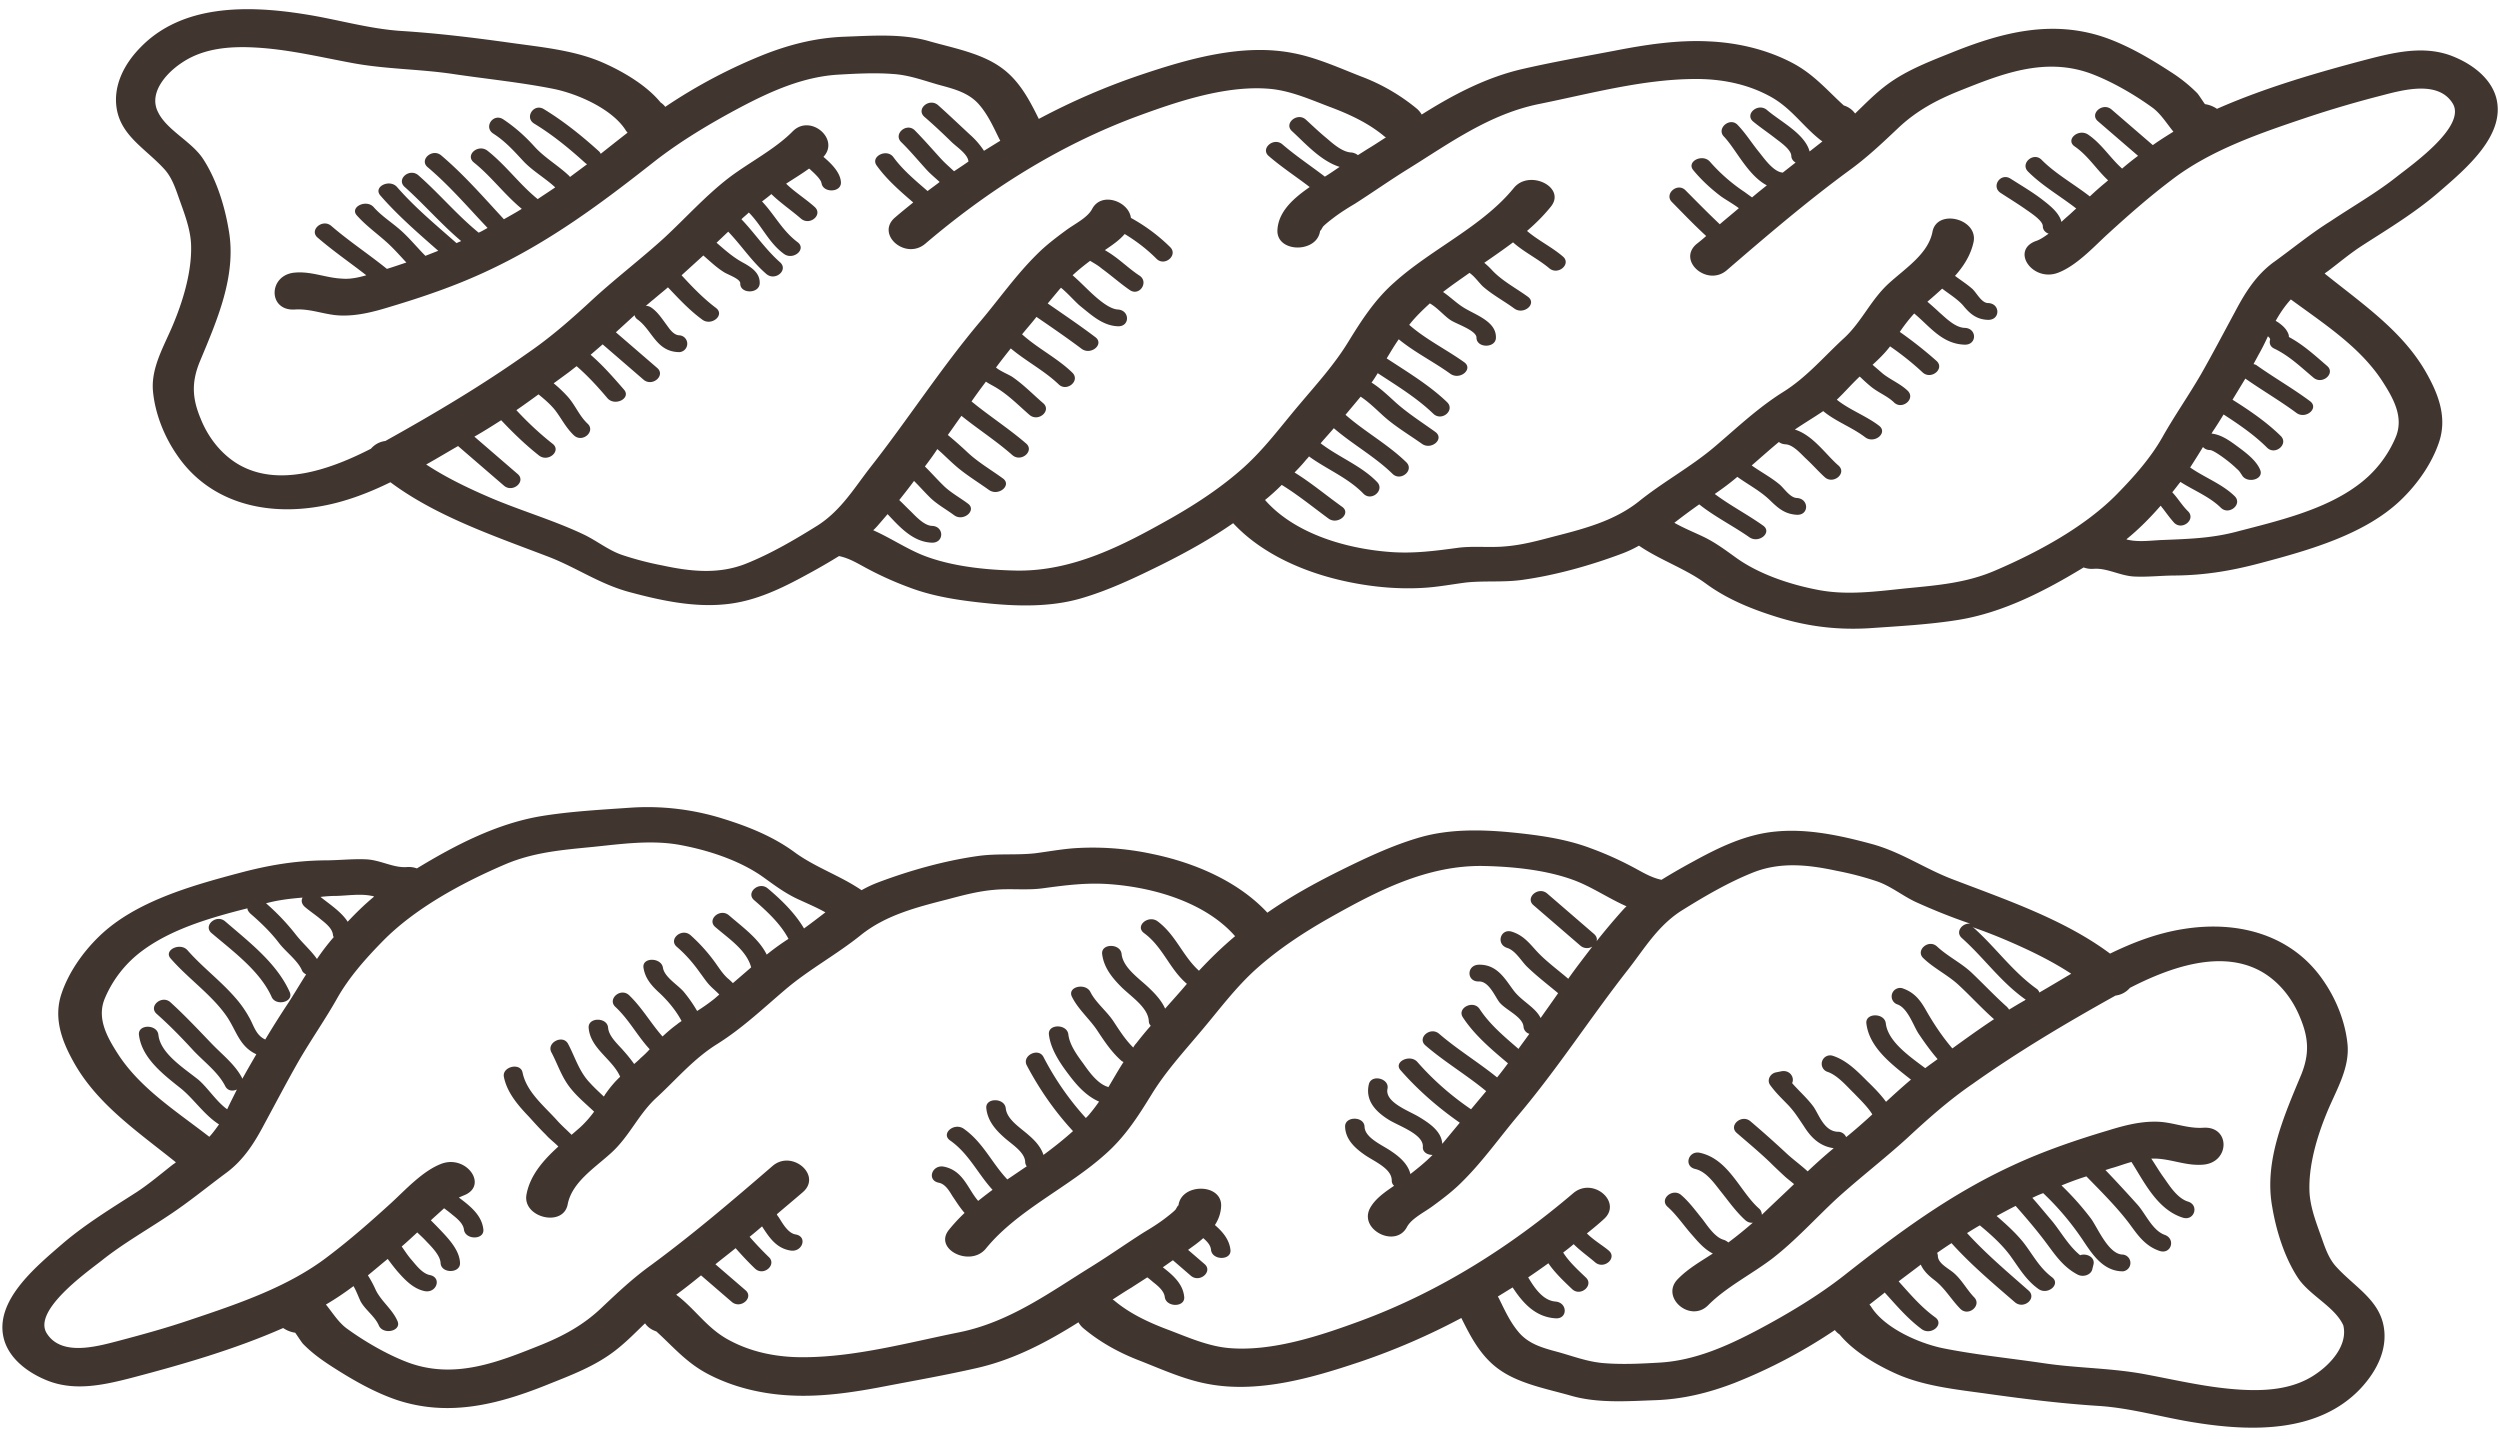 <svg xmlns="http://www.w3.org/2000/svg" width="99" height="57" fill="none" viewBox="0 0 99 57">
  <path fill="#40352F" d="M94.396 52.537c-.185-1.063-1.14-1.568-1.862-2.352-.34-.358-.478-.837-.632-1.262-.2-.558-.415-1.129-.446-1.714-.046-1.01.277-2.139.662-3.082.354-.89.923-1.767.847-2.737-.078-.877-.431-1.793-.955-2.55-1.2-1.768-3.294-2.419-5.572-2.047-1 .16-1.955.519-2.879.97-1.8-1.341-4.063-2.112-6.218-2.936-1.155-.438-2.063-1.102-3.279-1.421-1.185-.32-2.478-.598-3.725-.479-1.216.107-2.309.651-3.325 1.21-.415.225-.831.464-1.216.703-.446-.093-.8-.332-1.185-.53a13.135 13.135 0 0 0-1.616-.718c-1.016-.386-2.14-.532-3.233-.638-1.139-.106-2.355-.12-3.463.186-1.14.319-2.248.85-3.294 1.368-.986.492-1.94 1.023-2.817 1.634-1.124-1.209-2.817-1.966-4.557-2.325a11.196 11.196 0 0 0-3.124-.225c-.508.04-1.016.133-1.524.199-.74.08-1.493 0-2.248.106-1.339.186-2.74.585-3.97 1.05a4.594 4.594 0 0 0-.647.305c-.832-.57-1.832-.903-2.648-1.5-.831-.612-1.801-1.01-2.832-1.33a10.001 10.001 0 0 0-3.664-.438c-1.154.08-2.386.146-3.525.332-1.77.292-3.432 1.156-4.94 2.073a.931.931 0 0 0-.401-.053c-.523.04-1.047-.28-1.6-.306-.54-.026-1.094.04-1.648.04-1.2.013-2.263.2-3.402.505-1.955.518-4.11 1.142-5.51 2.484-.678.651-1.247 1.475-1.524 2.325-.293.917 0 1.78.461 2.617.924 1.701 2.54 2.79 4.08 4.026a.673.673 0 0 1-.108.08c-.477.372-.924.757-1.447 1.102-1.016.651-2.063 1.29-2.97 2.073-1.078.93-2.649 2.245-2.294 3.707.184.757.877 1.328 1.677 1.66 1.078.452 2.217.213 3.31-.066 2.032-.531 4.156-1.142 6.08-1.993.139.093.293.16.477.186.123.173.247.372.308.439.308.318.662.584 1.047.837.816.531 1.74 1.076 2.694 1.395 2.031.664 3.956.172 5.833-.572.955-.385 1.91-.73 2.725-1.342.462-.345.846-.744 1.247-1.129.107.16.277.266.446.32.647.584 1.17 1.221 2.017 1.673 1 .532 2.155.81 3.31.864 1.261.066 2.539-.133 3.77-.372 1.186-.226 2.386-.439 3.556-.705 1.493-.332 2.817-1.036 4.064-1.82.046.08.108.16.184.226.647.545 1.401.97 2.233 1.289.846.332 1.754.744 2.662.917 2.002.398 4.157-.226 6.019-.85a26.816 26.816 0 0 0 4.064-1.754c.37.744.77 1.527 1.508 2.046.785.558 1.863.757 2.802 1.023 1.077.319 2.263.225 3.386.186 1.093-.04 2.109-.293 3.11-.678a20.832 20.832 0 0 0 3.986-2.099.7.7 0 0 0 .185.173c.554.677 1.478 1.222 2.293 1.58 1.124.492 2.448.612 3.664.785 1.432.199 2.832.372 4.28.465 1.308.08 2.57.465 3.863.664 2.324.372 4.88.372 6.511-1.329.677-.717 1.093-1.58.939-2.47ZM79.542 37.272c.862.372 1.709.784 2.478 1.288-.43.253-.846.505-1.262.744a.282.282 0 0 0-.123-.159c-.955-.69-1.601-1.62-2.463-2.391-.016-.014-.046-.027-.062-.04.493.172.97.358 1.432.558Zm-66.205-1.794c.447-.013.94-.093 1.386 0 .03 0 .061.014.092.027-.37.305-.723.65-1.047.996-.246-.385-.693-.677-1.077-.983.215-.026.43-.04.646-.04Zm-2.801.292c.492-.132.97-.186 1.447-.225-.062.106-.046.239.077.358.215.186.446.333.662.519.184.146.43.345.461.584 0 .04.016.066.031.106a8.824 8.824 0 0 0-.662.864c-.23-.332-.57-.624-.831-.957a8.952 8.952 0 0 0-1.185-1.248Zm-5.85 5.992c-.446-.69-.862-1.434-.538-2.218a4.53 4.53 0 0 1 1.477-1.887c1.155-.863 2.694-1.315 4.172-1.687 0 .066.046.133.108.2.415.358.815.743 1.139 1.168.261.346.739.691.908 1.076.03.08.092.133.17.173-.247.385-.478.784-.74 1.182-.307.465-.6.93-.877 1.395-.37-.159-.462-.57-.631-.863a4.366 4.366 0 0 0-.585-.824c-.57-.65-1.293-1.195-1.863-1.846-.292-.333-.97 0-.662.332.693.797 1.647 1.448 2.232 2.311.37.558.493 1.17 1.155 1.475-.185.319-.37.638-.554.97 0-.013-.016-.027-.016-.04-.277-.531-.785-.917-1.216-1.368-.523-.545-1.046-1.103-1.616-1.621-.339-.306-.893.16-.539.465.524.465 1 .956 1.463 1.461.43.452.97.85 1.246 1.395.093.186.293.213.462.133-.123.253-.261.518-.385.784-.43-.306-.785-.877-1.154-1.182-.585-.465-1.493-1.037-1.57-1.768-.046-.425-.816-.425-.77 0 .108.904.924 1.542 1.663 2.126.508.412.923 1.05 1.508 1.422-.123.172-.246.345-.385.491-1.323-1.023-2.724-1.913-3.602-3.255Zm86.986 12.675c-.832.558-1.848.651-2.864.598-1.308-.067-2.57-.372-3.848-.611-1.339-.253-2.678-.24-4.017-.439-1.34-.199-2.694-.332-4.018-.598-1-.212-2.324-.823-2.832-1.647-.016-.027-.046-.053-.062-.08l.493-.385c.03-.027.077-.053.108-.093.461.505.892 1.023 1.462 1.448.37.28.924-.186.539-.465-.57-.412-1-.93-1.447-1.422.292-.225.585-.438.877-.664.108.24.293.425.539.611.43.333.662.771 1.031 1.143.323.319.862-.146.539-.465-.293-.306-.477-.678-.8-.957-.216-.186-.616-.372-.632-.664a.346.346 0 0 0-.03-.133 14.2 14.2 0 0 1 .57-.385c.753.837 1.63 1.581 2.508 2.338.354.306.893-.16.539-.465-.831-.73-1.693-1.461-2.432-2.272.17-.106.339-.212.508-.305.462.385.908.784 1.247 1.262.323.452.585.903 1.062 1.249.37.279.923-.186.538-.465-.523-.399-.77-.93-1.154-1.408-.308-.372-.662-.691-1.031-1.01.246-.133.492-.266.754-.399.4.452.785.904 1.139 1.369.385.505.708 1.036 1.324 1.355.215.106.508.013.57-.2.015-.066.03-.119.045-.185.093-.306-.276-.479-.523-.386-.462-.372-.77-.943-1.123-1.368-.262-.306-.508-.611-.77-.904.138-.066.277-.133.43-.186.632.598 1.17 1.25 1.632 1.953.34.505.77 1.143 1.524 1.143a.334.334 0 0 0 0-.664c-.57 0-1-1.063-1.262-1.422a11.153 11.153 0 0 0-1.17-1.315c.324-.133.647-.253.986-.359.584.598 1.2 1.21 1.693 1.86.323.438.615.89 1.2 1.09.462.159.662-.479.2-.638-.477-.173-.754-.837-1.062-1.183a58.05 58.05 0 0 0-1.277-1.381c.108-.027.2-.067.308-.093.23-.067.477-.16.723-.226.493.77 1.016 1.886 2.032 2.205.462.146.662-.505.2-.638-.416-.132-.724-.624-.939-.93-.185-.252-.339-.518-.508-.77h.185c.646.026 1.2.292 1.862.24 1.078-.08 1.093-1.542 0-1.462-.646.04-1.231-.24-1.862-.24-.647-.013-1.293.16-1.894.346-1.293.385-2.57.824-3.77 1.382-2.51 1.156-4.588 2.71-6.681 4.357-1.032.81-2.232 1.528-3.433 2.166-1.185.624-2.478 1.209-3.879 1.289-.693.04-1.431.08-2.14.026-.677-.04-1.277-.279-1.908-.452-.6-.159-1.14-.318-1.524-.77-.354-.412-.57-.904-.8-1.368-.016-.014-.016-.027-.031-.054.2-.12.384-.239.585-.358.384.584.877 1.169 1.693 1.222.492.04.492-.624 0-.664-.508-.04-.847-.572-1.078-.957.277-.186.54-.372.8-.558.262.385.632.73.94 1.023.338.319.877-.16.538-.465-.277-.266-.661-.611-.892-.983.138-.106.277-.213.415-.332.247.252.57.478.847.717.354.306.893-.172.539-.465-.216-.186-.6-.412-.862-.677.23-.186.446-.359.661-.558.77-.665-.415-1.7-1.2-1.037-2.448 2.086-5.264 3.893-8.435 5.062-1.555.572-3.448 1.21-5.157 1.076-.877-.066-1.709-.451-2.494-.744-.77-.292-1.493-.637-2.093-1.142-.015-.014-.046-.027-.062-.04.247-.16.508-.332.755-.478.2-.133.415-.266.615-.399.077.053.154.12.231.186.185.146.431.345.462.585.046.425.816.425.77 0-.047-.505-.431-.85-.847-1.17.139-.093.262-.186.4-.279l.708.612c.354.305.893-.173.54-.465l-.647-.558c.2-.146.415-.293.6-.465.154.133.292.279.308.465.046.425.816.425.77 0-.047-.412-.309-.718-.616-.983.138-.213.23-.452.246-.731.061-.944-1.632-.944-1.693 0 .015-.133-.077.08-.123.133-.123.12-.262.225-.4.332-.262.2-.555.385-.847.558-.708.451-1.386.93-2.094 1.368-1.631 1.01-3.232 2.192-5.233 2.591-1.97.398-4.064.97-6.096.983-1.062.013-2.093-.186-3.001-.678-.847-.451-1.293-1.169-2.017-1.74-.03-.013-.046-.04-.077-.053.339-.252.662-.505.985-.77l1.216 1.049c.354.305.893-.173.54-.465l-1.186-1.023c.262-.213.539-.425.8-.638.247.28.493.545.77.81.339.32.877-.159.539-.464a13.63 13.63 0 0 1-.755-.797c.17-.133.34-.28.493-.412.277.425.554.863 1.124.956.477.08.692-.558.2-.638-.308-.053-.524-.465-.662-.677-.03-.04-.062-.08-.077-.12.339-.292.693-.584 1.031-.877.77-.664-.43-1.7-1.2-1.036-1.555 1.342-3.125 2.684-4.803 3.92-.739.531-1.354 1.115-2.001 1.727-.693.65-1.462 1.076-2.386 1.448-1.662.664-3.386 1.368-5.233.69-.847-.318-1.755-.85-2.463-1.368-.324-.252-.54-.61-.8-.93.384-.226.738-.465 1.092-.73.108.185.185.398.277.597.185.346.57.598.724.957.169.398.923.226.739-.173-.2-.465-.647-.784-.863-1.235a4.323 4.323 0 0 0-.307-.572c.261-.212.523-.438.785-.65.138.185.277.371.43.544.262.292.586.638 1.032.73.477.094.693-.544.2-.637-.308-.066-.554-.412-.739-.624-.138-.16-.246-.332-.37-.505.216-.186.416-.372.616-.558.108.106.231.212.34.332.215.226.569.571.584.877.015.425.785.425.77 0-.016-.425-.323-.81-.616-1.13-.17-.186-.354-.372-.539-.558.154-.146.339-.305.524-.478.107.08.23.173.323.253.185.146.43.345.462.584.046.425.816.425.77 0-.062-.558-.509-.916-.97-1.262l.184-.08c1-.372.139-1.62-.862-1.262-.754.28-1.447 1.05-2 1.555-.801.73-1.617 1.448-2.494 2.112-1.57 1.21-3.54 1.873-5.48 2.524-.94.32-1.909.585-2.863.837-.862.226-2.232.598-2.802-.305-.57-.89 1.54-2.392 2.17-2.883.832-.665 1.77-1.196 2.663-1.794.786-.518 1.509-1.116 2.263-1.674.724-.531 1.155-1.249 1.54-1.98.446-.823.877-1.647 1.339-2.457.492-.85 1.062-1.66 1.539-2.511.462-.81 1.108-1.541 1.786-2.232 1.262-1.289 3.109-2.299 4.848-3.043 1.124-.478 2.232-.57 3.464-.69 1.17-.12 2.37-.293 3.525-.067 1.123.213 2.34.624 3.232 1.262.447.32.847.625 1.355.864.37.172.754.332 1.108.531-.277.213-.554.425-.847.638-.354-.598-.877-1.116-1.431-1.581-.354-.306-.893.173-.539.465.523.452 1.047.943 1.355 1.528-.308.2-.585.398-.862.624-.308-.624-.94-1.076-1.493-1.554-.354-.306-.893.172-.54.465.555.478 1.232.916 1.417 1.594l-.723.624a2.728 2.728 0 0 0-.216-.199c-.2-.186-.339-.412-.492-.624a6.733 6.733 0 0 0-.97-1.076c-.354-.306-.893.172-.539.465.37.319.662.664.924 1.036.123.16.23.332.369.478.123.133.262.24.385.372l-.2.173a7.512 7.512 0 0 1-.678.478 5.545 5.545 0 0 0-.538-.77c-.247-.28-.755-.572-.816-.944-.062-.411-.831-.425-.77 0 .062.412.308.705.631.997.339.319.662.704.878 1.116a1.64 1.64 0 0 0-.185.133c-.2.146-.385.305-.57.478-.461-.518-.8-1.13-1.323-1.634-.339-.319-.878.16-.54.465.54.505.863 1.142 1.355 1.674-.107.12-.23.239-.354.345-.076.08-.169.16-.261.24a6.102 6.102 0 0 0-.416-.519c-.23-.266-.585-.571-.616-.916-.03-.426-.8-.426-.77 0 .062.823.94 1.235 1.248 1.94-.216.199-.4.424-.57.663-.03.04-.046.08-.077.12-.185-.173-.385-.359-.554-.545-.431-.451-.585-1.023-.862-1.54-.2-.386-.862-.054-.662.331.262.492.416 1.023.8 1.475.262.319.585.585.893.877a4.244 4.244 0 0 1-.554.624l-.338.293c-.2-.2-.416-.386-.6-.598-.524-.572-1.186-1.116-1.34-1.86-.077-.425-.831-.24-.739.173.123.61.554 1.116 1 1.58.216.24.432.479.663.705.138.16.338.305.492.465-.6.544-1.123 1.142-1.262 1.9-.17.916 1.462 1.315 1.632.385.169-.864 1.046-1.422 1.708-2.02.724-.65 1.078-1.514 1.77-2.165.8-.73 1.494-1.568 2.432-2.153 1.016-.637 1.832-1.421 2.725-2.178.923-.784 2.032-1.382 2.986-2.153.985-.783 2.186-1.089 3.433-1.408.6-.16 1.2-.319 1.816-.372.662-.066 1.324.027 1.97-.066.893-.12 1.709-.226 2.617-.16 1.832.133 3.833.758 4.972 2.06-.508.425-.985.89-1.431 1.368-.647-.585-.909-1.408-1.632-1.953-.37-.279-.924.186-.539.465.754.558 1 1.421 1.693 2.006-.277.332-.57.651-.862.983-.123-.279-.338-.531-.585-.77-.4-.399-1.077-.824-1.139-1.395-.046-.425-.815-.425-.77 0 .062.518.37.916.755 1.302.385.385 1.062.81 1.093 1.355 0 .08.03.133.077.186-.2.226-.385.452-.57.69a.744.744 0 0 0-.123.173c-.323-.319-.554-.69-.8-1.063-.262-.385-.693-.73-.893-1.129-.185-.385-.924-.226-.739.173.231.478.662.85.97 1.289.292.438.57.877.985 1.248a.33.33 0 0 0 .092.054c-.215.332-.4.664-.6.996-.015 0-.015-.013-.03-.013-.416-.133-.755-.625-.97-.93-.247-.332-.54-.744-.585-1.143-.047-.425-.816-.425-.77 0 .062.558.416 1.103.77 1.568.307.412.692.864 1.216 1.09a6.638 6.638 0 0 1-.385.504 1.511 1.511 0 0 1-.139.146 11.244 11.244 0 0 1-1.678-2.418c-.2-.385-.862-.053-.661.333.492.93 1.092 1.806 1.831 2.603-.37.333-.754.638-1.17.944-.092-.292-.307-.545-.57-.77-.338-.306-.877-.625-.923-1.077-.046-.425-.816-.425-.77 0 .047.452.309.797.663 1.116.292.28.862.598.877 1.01 0 .066.03.133.062.172-.262.173-.508.346-.77.519-.616-.651-.955-1.462-1.724-2.006-.385-.266-.924.199-.539.465.739.518 1.093 1.315 1.678 1.953-.2.146-.385.292-.57.438-.415-.478-.584-1.196-1.354-1.355-.477-.093-.693.544-.2.637.261.054.415.333.538.532.154.226.293.452.478.664a6.73 6.73 0 0 0-.616.664c-.631.771.847 1.502 1.462.744 1.247-1.527 3.248-2.404 4.726-3.733.785-.69 1.308-1.514 1.832-2.365.554-.903 1.246-1.66 1.94-2.484.723-.85 1.37-1.74 2.216-2.498.862-.77 1.847-1.421 2.878-2.006 1.863-1.05 3.895-2.126 6.188-2.06 1.14.027 2.401.16 3.463.545.709.253 1.401.731 2.125 1.05-.062.053-.108.106-.17.173-.354.398-.692.797-1.016 1.209.031-.093 0-.2-.107-.292l-1.847-1.595c-.355-.305-.893.173-.54.465l1.848 1.594a.4.4 0 0 0 .477.04c-.323.425-.646.837-.954 1.276-.416-.359-.878-.691-1.247-1.09-.292-.319-.523-.624-.97-.77-.462-.16-.662.491-.2.638.339.106.57.544.8.757.37.358.786.677 1.186 1.01l.03.026c-.23.332-.461.651-.692.983-.216-.438-.754-.664-1.078-1.102-.338-.452-.646-1.024-1.37-1.01-.492.013-.492.677 0 .664.4-.013.632.585.816.824.246.305.924.571.955.97a.317.317 0 0 0 .23.279c-.138.199-.292.398-.43.597-.57-.491-1.14-.97-1.54-1.58-.246-.373-.908-.04-.662.332.462.704 1.124 1.262 1.786 1.82-.139.186-.277.372-.431.558-.739-.598-1.57-1.103-2.294-1.727-.354-.306-.892.172-.538.465.754.65 1.631 1.169 2.4 1.806l-.6.718c-.8-.545-1.508-1.17-2.124-1.873-.292-.333-.97 0-.661.332.677.77 1.462 1.461 2.34 2.072l-.694.837c-.03-.491-.492-.81-.938-1.076-.4-.239-1.34-.571-1.232-1.102.092-.412-.646-.598-.739-.173-.138.611.231 1.05.785 1.395.4.252 1.386.571 1.355 1.076-.015.213.185.319.385.319-.262.266-.57.518-.878.757-.092-.372-.384-.65-.739-.89-.354-.252-1.062-.531-1.077-.983-.016-.425-.785-.425-.77 0 .016.491.37.837.8 1.13.37.252 1.047.53 1.047.995 0 .093.031.16.093.213-.37.252-.755.518-.955.89-.446.85 1.016 1.594 1.463.744.184-.345.692-.584 1.031-.837.416-.305.816-.61 1.17-.97.816-.81 1.478-1.753 2.217-2.63 1.57-1.86 2.863-3.88 4.356-5.78.63-.81 1.154-1.7 2.078-2.298.892-.558 1.862-1.13 2.863-1.528 1.077-.425 2.186-.305 3.294-.066a12.32 12.32 0 0 1 1.585.412c.554.186 1 .558 1.524.81a23.74 23.74 0 0 0 2.201.877c-.308-.053-.63.319-.338.571.862.77 1.508 1.7 2.463 2.392.015.013.046.026.061.04-.015.013-.03.013-.03.026-.216.12-.432.252-.632.372-.015-.04-.046-.066-.077-.106-.492-.439-.939-.917-1.416-1.369-.415-.385-.939-.637-1.354-1.023-.339-.319-.878.16-.54.465.401.386.94.651 1.355 1.023.493.452.924.93 1.417 1.369.015.013.015.013.03.013-.862.571-1.677 1.182-2.509 1.78-1.216.877-2.2 1.967-3.355 2.897a.35.35 0 0 0-.339-.213c-.523-.026-.723-.638-.939-.97-.246-.345-.585-.637-.862-.956.108-.226-.092-.545-.446-.465l-.2.04c-.231.053-.355.305-.231.491.2.28.43.505.677.757.277.28.446.558.662.877.277.439.616.797 1.185.877-.354.292-.693.598-1.031.917-.262-.24-.57-.465-.816-.691a41.28 41.28 0 0 0-1.447-1.289c-.354-.305-.893.173-.539.465.447.386.893.758 1.309 1.156.2.2.4.385.615.585.108.093.231.186.339.279-.4.385-.816.77-1.216 1.156-.015.013-.03.04-.062.053 0-.08-.03-.173-.107-.24-.755-.664-1.186-1.94-2.325-2.205-.477-.12-.677.532-.2.638.462.106.8.638 1.062.956.293.372.57.758.924 1.076.092.08.2.107.292.093-.307.266-.63.532-.97.784a.564.564 0 0 0-.184-.106c-.354-.093-.662-.584-.847-.824-.261-.319-.508-.664-.83-.943-.34-.306-.894.16-.54.465.37.332.647.757.97 1.116.231.266.477.558.816.73-.493.32-.985.599-1.385 1.01-.709.718.492 1.754 1.2 1.037.708-.718 1.74-1.236 2.555-1.86.924-.718 1.694-1.581 2.54-2.365.893-.81 1.863-1.555 2.756-2.365.846-.784 1.677-1.528 2.647-2.192 1.801-1.276 3.679-2.392 5.634-3.48a.896.896 0 0 0 .57-.306c1.554-.798 3.648-1.568 5.264-.612.708.425 1.2 1.103 1.478 1.794.338.81.369 1.435.046 2.245-.693 1.661-1.478 3.428-1.155 5.235.154.93.477 1.993 1.016 2.816.462.704 1.463 1.143 1.801 1.887.185.77-.477 1.528-1.124 1.953Z"/>
  <path fill="#40352F" d="M11.475 39.291c-.508-1.142-1.586-1.966-2.556-2.803-.354-.306-.892.173-.538.465.877.744 1.908 1.501 2.37 2.511.154.398.893.226.724-.173Zm63.511 4.863c-.2-.492-.632-.944-1.032-1.329-.384-.385-.83-.85-1.4-1.023a.335.335 0 0 0-.2.638c.415.133.784.585 1.061.85.293.306.678.665.832 1.037.154.411.892.239.739-.173Zm1.739-1.474c-.677-.586-1.94-1.263-2.047-2.153-.046-.425-.816-.425-.77 0 .139 1.156 1.385 1.873 2.263 2.63.37.293.908-.172.554-.478Zm.924-.798c-.54-.545-.97-1.17-1.34-1.807-.23-.412-.461-.77-.985-.943a.335.335 0 0 0-.2.638c.416.132.647.85.847 1.155.338.505.692.984 1.139 1.422.323.332.862-.146.539-.465ZM93.596 9.69c1.016-.65 2.062-1.288 2.97-2.072 1.078-.93 2.648-2.245 2.294-3.707-.185-.757-.877-1.328-1.678-1.66-1.077-.452-2.216-.213-3.31.066-2.031.532-4.155 1.143-6.08 1.993a1.126 1.126 0 0 0-.477-.186c-.123-.173-.246-.372-.308-.438a6.007 6.007 0 0 0-1.046-.837c-.816-.532-1.74-1.077-2.694-1.395-2.032-.665-3.956-.173-5.834.57-.954.386-1.909.732-2.725 1.343-.461.345-.846.744-1.246 1.129a.843.843 0 0 0-.447-.319c-.646-.584-1.17-1.222-2.016-1.674-1-.531-2.155-.81-3.31-.863-1.262-.067-2.54.132-3.77.372-1.186.225-2.387.438-3.557.704-1.493.332-2.817 1.036-4.063 1.82a.887.887 0 0 0-.185-.226 7.742 7.742 0 0 0-2.232-1.289c-.847-.332-1.755-.744-2.663-.916-2.001-.399-4.156.225-6.019.85a26.812 26.812 0 0 0-4.063 1.754c-.37-.744-.77-1.528-1.509-2.046-.785-.558-1.862-.758-2.801-1.023-1.078-.32-2.263-.226-3.387-.186-1.093.04-2.108.292-3.11.677a20.834 20.834 0 0 0-3.986 2.1.7.7 0 0 0-.184-.173c-.555-.678-1.478-1.223-2.294-1.581-1.124-.492-2.447-.612-3.664-.784-1.431-.2-2.832-.372-4.279-.465-1.308-.08-2.57-.465-3.863-.665C9.735.191 7.18.191 5.548 1.892c-.661.678-1.077 1.541-.923 2.431.185 1.063 1.139 1.568 1.862 2.352.339.359.478.837.631 1.262.2.558.416 1.13.447 1.714.046 1.01-.277 2.139-.662 3.082-.354.89-.924 1.767-.847 2.737.077.877.431 1.793.955 2.55 1.2 1.768 3.294 2.419 5.572 2.047 1-.16 1.955-.518 2.878-.97 1.801 1.342 4.064 2.112 6.22 2.936 1.154.438 2.062 1.103 3.278 1.422 1.185.319 2.478.598 3.725.478 1.216-.106 2.309-.651 3.325-1.209a24.43 24.43 0 0 0 1.216-.704c.446.093.8.332 1.185.531a13.21 13.21 0 0 0 1.616.718c1.016.385 2.14.531 3.233.637 1.139.107 2.355.12 3.463-.186 1.14-.319 2.247-.85 3.294-1.368.985-.492 1.94-1.023 2.817-1.634 1.124 1.209 2.817 1.966 4.556 2.325 1.016.212 2.078.305 3.125.226.508-.04 1.016-.133 1.524-.2.739-.08 1.493 0 2.247-.106 1.34-.186 2.74-.585 3.972-1.05a4.69 4.69 0 0 0 .646-.305c.831.571 1.832.903 2.648 1.501.831.611 1.8 1.01 2.832 1.329 1.2.372 2.386.518 3.664.438 1.154-.08 2.386-.146 3.525-.332 1.77-.292 3.432-1.156 4.94-2.073a.93.93 0 0 0 .4.054c.524-.04 1.048.279 1.602.305.538.027 1.093-.04 1.647-.04 1.2-.013 2.263-.199 3.402-.505 1.954-.518 4.11-1.142 5.51-2.484.678-.65 1.247-1.475 1.524-2.325.293-.917 0-1.78-.462-2.617-.923-1.7-2.54-2.79-4.079-4.026.031-.026.062-.053.108-.08.462-.345.908-.73 1.432-1.062Zm.738 5.395c.447.69.862 1.434.54 2.218a4.53 4.53 0 0 1-1.478 1.887c-1.355 1.023-3.233 1.448-4.91 1.886-.955.24-1.833.266-2.802.306-.447.013-.94.093-1.386 0a.235.235 0 0 1-.092-.027c.492-.398.939-.85 1.355-1.328.03.026.046.066.076.093.154.2.293.398.462.584.323.32.878-.146.539-.465-.23-.225-.4-.518-.616-.744.108-.132.216-.279.323-.411.54.345 1.155.584 1.601 1.023.324.319.878-.146.54-.465-.493-.479-1.186-.731-1.756-1.13.17-.265.339-.531.508-.81a.37.37 0 0 0 .277.12c.123 0 .508.279.678.411.138.107.261.213.385.332.046.04.092.08.123.133.015.014.092.146.061.08.17.399.908.226.74-.173-.14-.345-.509-.637-.832-.877-.308-.225-.677-.518-1.093-.558l.046-.08c.154-.225.293-.45.431-.677.616.399 1.216.81 1.724 1.316.323.318.862-.147.539-.465-.554-.545-1.231-1.01-1.909-1.435l.508-.837c.662.465 1.37.876 2.017 1.355.369.279.923-.186.538-.465-.662-.492-1.4-.917-2.078-1.395a.313.313 0 0 0-.154-.067c.062-.12.123-.226.185-.345a9.35 9.35 0 0 0 .385-.757c.015 0 .015.013.015.013.016.013.031.04.047.04 0 .013.015.013.015.026v.014c0 .013 0 .013.015.026-.046.133-.015.293.17.372.6.293 1.046.731 1.539 1.143.354.305.893-.173.539-.465-.478-.412-.94-.837-1.509-1.143 0-.04 0-.066-.015-.106-.077-.213-.231-.345-.416-.478-.03-.014-.061-.04-.092-.053.17-.306.37-.598.6-.85 1.34.982 2.74 1.886 3.617 3.228ZM90.04 10.38c-.724.532-1.155 1.25-1.54 1.98-.446.824-.877 1.647-1.339 2.458-.492.85-1.062 1.66-1.539 2.511-.462.81-1.108 1.541-1.785 2.232-1.263 1.289-3.11 2.298-4.85 3.042-1.123.479-2.231.572-3.463.691-1.17.12-2.37.292-3.525.067-1.123-.213-2.34-.625-3.232-1.262-.447-.32-.847-.625-1.355-.864-.37-.173-.754-.332-1.108-.532.323-.252.647-.491.985-.73.616.491 1.34.85 1.986 1.302.385.265.923-.2.539-.465-.616-.439-1.309-.797-1.91-1.249.309-.213.617-.439.894-.678.446.32.939.572 1.323.957.293.279.555.518 1.032.545.492.026.492-.638 0-.665-.277-.013-.508-.398-.693-.544-.338-.28-.739-.492-1.093-.744.354-.306.708-.625 1.078-.93.061.053.138.08.246.093.308 0 .631.385.816.558.261.239.492.505.754.744.339.305.893-.16.539-.465-.493-.425-1-1.196-1.724-1.422.37-.252.754-.478 1.124-.73.492.411 1.139.637 1.662 1.036.37.279.924-.186.539-.465-.508-.386-1.17-.625-1.663-1.023.308-.293.57-.598.878-.89l.03-.027c.154.146.308.292.493.438.277.213.616.346.862.585.323.319.877-.146.539-.465-.277-.266-.662-.425-.97-.664l-.416-.359c.247-.226.493-.465.693-.73.462.318.893.663 1.293 1.035.339.306.893-.159.539-.465a16.128 16.128 0 0 0-1.447-1.142 6.42 6.42 0 0 1 .57-.73c.6.49 1.092 1.208 2 1.235.493.013.493-.651 0-.665-.384-.013-.754-.398-1-.61a13.057 13.057 0 0 0-.477-.426c.2-.172.4-.345.585-.518.277.213.585.399.816.651.261.319.523.571 1 .585.493.013.493-.651 0-.665-.262 0-.462-.425-.631-.57-.216-.187-.446-.333-.677-.506.354-.398.63-.837.738-1.355.17-.917-1.462-1.315-1.631-.385-.17.863-1.047 1.421-1.709 2.02-.723.65-1.077 1.514-1.77 2.165-.8.73-1.493 1.567-2.432 2.152-1.016.638-1.832 1.422-2.725 2.179-.923.784-2.031 1.382-2.986 2.152-.985.784-2.186 1.09-3.432 1.409-.6.159-1.201.318-1.817.371-.662.067-1.324-.026-1.97.067-.893.12-1.709.226-2.617.16-1.831-.134-3.833-.758-4.972-2.06a8.63 8.63 0 0 0 .662-.598c.647.399 1.232.877 1.847 1.329.37.279.924-.2.54-.465-.632-.452-1.217-.944-1.879-1.355.154-.16.308-.32.447-.492.046-.053.092-.093.123-.146.692.505 1.554.85 2.155 1.475.323.332.862-.146.538-.465-.615-.638-1.523-.983-2.231-1.528.169-.2.354-.399.523-.598.739.638 1.632 1.13 2.324 1.807.324.319.878-.146.539-.465-.724-.704-1.647-1.21-2.401-1.873l.6-.718c.339.226.616.505.908.77.462.413 1 .731 1.509 1.09.37.28.923-.186.538-.465-.554-.398-1.123-.757-1.616-1.209-.292-.266-.57-.531-.908-.744.092-.12.17-.252.246-.372.77.505 1.555.983 2.202 1.608.338.319.877-.146.538-.465-.693-.665-1.554-1.183-2.386-1.728.154-.252.308-.518.478-.757.63.518 1.385.89 2.047 1.369.385.265.923-.2.538-.465-.708-.505-1.523-.904-2.17-1.475.016-.027.046-.053.062-.08.23-.279.492-.531.754-.77.308.172.6.531.846.677.231.146 1.001.399 1.001.678 0 .425.77.425.77 0 .015-.625-.755-.877-1.247-1.17-.308-.185-.554-.438-.847-.637.339-.266.693-.505 1.047-.757.215.146.4.425.554.558.37.319.816.558 1.216.85.37.279.924-.186.539-.465-.477-.345-1.016-.624-1.416-1.05a2.97 2.97 0 0 0-.308-.292c.385-.266.77-.531 1.139-.81.431.385.985.65 1.431 1.023.355.305.893-.173.54-.465-.432-.372-.986-.638-1.417-1.01.339-.292.662-.611.94-.957.63-.77-.847-1.5-1.463-.744C58.7 8.973 56.699 9.85 55.22 11.18c-.785.69-1.308 1.514-1.832 2.364-.554.904-1.246 1.661-1.94 2.485-.722.85-1.369 1.74-2.216 2.498-.862.77-1.847 1.421-2.878 2.006-1.863 1.05-3.894 2.125-6.188 2.06-1.14-.027-2.401-.16-3.463-.546-.709-.252-1.401-.73-2.125-1.05.062-.052.108-.105.17-.172.138-.16.277-.319.4-.465.477.505 1 1.103 1.755 1.13.492.013.492-.652 0-.665-.308-.013-.647-.385-.832-.571-.154-.146-.307-.306-.461-.452.2-.252.4-.505.585-.757.215.212.4.425.615.637.277.28.647.479.97.718.37.279.924-.2.539-.465-.323-.24-.693-.439-.97-.718-.246-.239-.477-.504-.723-.744.169-.225.338-.451.492-.69.246.212.477.451.739.677.4.346.862.625 1.308.944.385.265.924-.2.54-.465-.478-.346-1.001-.651-1.417-1.05a16.59 16.59 0 0 0-.754-.664c.184-.253.354-.505.539-.758.661.532 1.385.997 2.016 1.555.354.305.893-.173.539-.465-.677-.585-1.463-1.09-2.155-1.66.184-.267.37-.519.57-.785.092.067.2.12.292.173.554.305.97.744 1.431 1.143.354.305.893-.173.539-.466-.4-.345-.77-.73-1.216-1.036-.139-.093-.477-.226-.647-.372.185-.252.385-.505.585-.757.6.505 1.324.877 1.894 1.421.323.32.877-.146.539-.465-.585-.57-1.37-.956-1.986-1.514.184-.226.385-.452.57-.69.6.411 1.2.823 1.785 1.261.37.28.924-.186.539-.465-.616-.465-1.247-.89-1.878-1.328l.477-.572a.19.19 0 0 0 .046-.053c.293.24.585.585.785.744.416.332.862.758 1.462.784.493.027.493-.638 0-.664-.446-.027-1.092-.704-1.385-.983a9.425 9.425 0 0 0-.4-.372c.215-.2.446-.386.693-.572.154.093.323.186.461.306.385.279.724.585 1.109.85.385.266.77-.319.385-.571-.385-.252-.709-.571-1.078-.824-.092-.066-.185-.12-.292-.186.292-.199.569-.385.785-.637.461.279.892.61 1.262.983.323.319.862-.147.538-.465a7.034 7.034 0 0 0-1.554-1.156c-.077-.651-1.17-1.063-1.54-.346-.184.346-.692.585-1.03.837-.416.306-.817.612-1.17.97-.817.81-1.478 1.754-2.217 2.63-1.57 1.86-2.863 3.88-4.356 5.78-.632.81-1.155 1.7-2.078 2.299-.893.558-1.863 1.129-2.863 1.527-1.078.425-2.186.306-3.295.067a12.433 12.433 0 0 1-1.585-.412c-.554-.186-1-.558-1.524-.81-1.2-.572-2.54-.957-3.771-1.489-.862-.372-1.709-.783-2.478-1.288.43-.24.846-.492 1.262-.73l1.816 1.567c.354.305.893-.173.539-.465l-1.709-1.475c.354-.2.708-.425 1.062-.65.462.49.955.969 1.494 1.394.369.292.908-.186.538-.465-.523-.412-1-.863-1.431-1.328.292-.2.585-.412.877-.625.246.2.493.412.677.651.247.332.416.678.724.97.338.319.877-.16.539-.465-.324-.306-.478-.717-.77-1.05a5.15 5.15 0 0 0-.57-.544l.6-.439c.108-.08.2-.16.309-.239.446.385.846.824 1.216 1.262.292.346.954.013.662-.332-.416-.478-.832-.957-1.324-1.382l.477-.412 1.616 1.396c.354.305.893-.173.539-.466l-1.616-1.395-.016-.013.74-.677a.29.29 0 0 0 .122.172c.585.425.74 1.29 1.663 1.29a.334.334 0 0 0 0-.665c-.247 0-.416-.28-.524-.425-.169-.226-.338-.492-.585-.665a.404.404 0 0 0-.23-.08c.107-.079.2-.172.307-.252.185-.16.385-.319.57-.478.43.452.846.903 1.354 1.275.37.28.924-.186.54-.465-.509-.385-.94-.837-1.355-1.288l.862-.784c.261.226.508.465.8.65.154.107.662.267.662.453-.015.425.754.425.77 0 .015-.412-.324-.638-.693-.837-.385-.213-.693-.492-1.016-.771l.462-.438c.523.544.923 1.169 1.508 1.674.354.305.893-.16.54-.465-.586-.519-1.002-1.156-1.525-1.701.092-.093.2-.173.293-.266.508.505.785 1.196 1.385 1.634.37.28.924-.186.539-.465-.6-.451-.908-1.089-1.401-1.607.123-.093.246-.186.37-.292.354.345.784.637 1.17.97.353.305.892-.16.538-.466-.354-.318-.785-.584-1.124-.916.308-.2.616-.386.908-.598.016.013.047.026.062.053.108.093.216.2.308.306a.994.994 0 0 1 .108.159c0-.013.015.106.015.027.016.425.785.425.77 0-.016-.372-.354-.718-.647-.97l-.046-.04c.662-.704-.523-1.714-1.216-1.01-.708.718-1.74 1.236-2.555 1.86-.924.718-1.693 1.581-2.54 2.365-.893.81-1.862 1.554-2.755 2.365-.847.784-1.678 1.528-2.648 2.192-1.8 1.275-3.679 2.391-5.634 3.48a.896.896 0 0 0-.57.306c-1.554.797-3.647 1.568-5.264.611-.708-.425-1.2-1.102-1.477-1.793-.339-.81-.37-1.435-.046-2.245.692-1.661 1.477-3.428 1.154-5.235-.154-.93-.477-1.993-1.016-2.816-.462-.705-1.462-1.143-1.8-1.887-.34-.73.322-1.501.969-1.926.831-.558 1.847-.651 2.863-.598 1.308.066 2.57.372 3.848.61 1.34.253 2.678.24 4.018.44 1.339.199 2.693.331 4.017.597 1 .213 2.325.824 2.832 1.648.016.026.047.053.062.08l-.492.385-.57.451a.314.314 0 0 0-.092-.12c-.662-.597-1.37-1.168-2.155-1.647-.4-.252-.785.332-.385.572.739.451 1.385.983 2 1.54.032.027.062.054.093.067-.23.173-.446.332-.677.505-.015-.013-.015-.027-.03-.04-.432-.412-.97-.717-1.37-1.156-.37-.412-.77-.77-1.248-1.09-.4-.252-.785.32-.384.572.477.306.83.704 1.2 1.103.37.385.862.664 1.247 1.023-.23.16-.462.305-.693.465-.723-.585-1.247-1.329-1.985-1.913-.37-.293-.909.172-.54.465.694.558 1.201 1.262 1.894 1.833-.23.146-.477.28-.708.412-.8-.864-1.57-1.754-2.478-2.524-.354-.306-.893.172-.539.465.878.744 1.601 1.594 2.37 2.404-.123.067-.23.133-.353.186-.862-.704-1.555-1.54-2.386-2.271-.354-.306-.893.159-.539.465.77.69 1.431 1.461 2.232 2.139l-.185.08c-.816-.718-1.662-1.422-2.355-2.22-.292-.332-.954-.013-.662.333.693.797 1.493 1.488 2.294 2.192l-.508.2c-.293-.293-.554-.612-.862-.904-.37-.359-.847-.638-1.185-1.023-.293-.332-.97 0-.662.332.354.398.785.704 1.185 1.063.277.252.523.531.77.797-.247.08-.508.173-.77.252-.724-.584-1.509-1.102-2.201-1.7-.354-.306-.893.172-.539.465.616.531 1.293.996 1.924 1.488-.323.093-.646.16-.954.133-.647-.027-1.2-.293-1.863-.24-1.077.08-1.093 1.542 0 1.462.647-.04 1.232.239 1.863.239.646.013 1.293-.16 1.893-.345 1.293-.386 2.57-.824 3.771-1.382 2.51-1.156 4.587-2.71 6.68-4.358 1.032-.81 2.233-1.528 3.433-2.165 1.186-.625 2.479-1.21 3.88-1.29.692-.039 1.43-.079 2.139-.026.677.04 1.278.28 1.909.452.6.16 1.139.319 1.524.77.354.412.57.904.8 1.369.015.013.015.027.03.053l-.646.399a3.133 3.133 0 0 0-.538-.625c-.431-.398-.847-.797-1.278-1.182-.354-.306-.893.16-.539.465.37.319.708.638 1.062.983.2.2.662.492.678.784-.185.133-.37.252-.57.385-.185-.173-.37-.332-.539-.518-.338-.372-.662-.744-1.016-1.103-.323-.319-.862.146-.538.465.354.346.661.718 1 1.09.154.172.354.332.523.491-.153.12-.323.24-.477.359-.492-.425-.985-.837-1.354-1.342-.262-.359-.924-.026-.662.332.4.558.923 1.01 1.447 1.462-.246.199-.493.398-.724.598-.77.664.416 1.7 1.201 1.036 2.447-2.086 5.264-3.893 8.435-5.062 1.555-.571 3.448-1.209 5.157-1.076.877.066 1.709.452 2.493.744.77.292 1.494.638 2.094 1.142.015.014.046.027.062.04-.247.16-.508.332-.755.479-.123.08-.23.146-.354.225a.498.498 0 0 0-.261-.106c-.355-.013-.74-.359-.97-.558-.293-.239-.554-.491-.831-.744-.339-.305-.893.16-.54.465.509.465 1.125 1.17 1.879 1.408-.2.133-.385.266-.585.386-.554-.425-1.155-.824-1.678-1.276-.354-.305-.893.173-.539.465.508.439 1.078.81 1.616 1.223-.63.438-1.23.956-1.277 1.687-.062.943 1.632.943 1.693 0-.015.133.077-.08.123-.133.123-.12.262-.226.4-.332.262-.2.555-.385.847-.558.708-.452 1.385-.93 2.093-1.369 1.632-1.01 3.233-2.192 5.234-2.59 1.97-.399 4.064-.97 6.096-.983 1.062-.014 2.093.186 3.001.677.847.452 1.293 1.17 2.017 1.74.03.014.046.04.077.054l-.508.398c-.185-.704-1.155-1.182-1.694-1.647-.353-.292-.892.173-.538.465.277.226.57.425.846.638.2.159.647.451.662.717 0 .12.077.213.17.266l-.508.398c-.385-.026-.77-.61-.97-.85-.277-.345-.508-.717-.816-1.036-.308-.332-.862.146-.539.465.477.505.94 1.528 1.694 1.926-.2.16-.4.319-.585.478a17.071 17.071 0 0 1-.293-.212 6.874 6.874 0 0 1-1.37-1.196c-.292-.345-.954-.013-.662.332.308.372.662.704 1.062 1.01.154.12.493.306.74.492-.247.212-.509.425-.755.637-.462-.438-.908-.89-1.355-1.342-.323-.332-.862.147-.538.465.446.452.877.904 1.354 1.342a8.168 8.168 0 0 1-.385.32c-.77.663.431 1.7 1.201 1.035 1.555-1.341 3.125-2.683 4.803-3.919.739-.531 1.354-1.116 2-1.727.693-.651 1.463-1.076 2.387-1.448 1.662-.664 3.386-1.369 5.233-.691.847.319 1.755.85 2.463 1.368.323.253.539.612.8.93-.277.173-.554.346-.815.532l-.016-.013-1.616-1.395c-.354-.306-.893.172-.539.465l1.586 1.368c-.216.16-.431.332-.631.505-.478-.425-.8-.97-1.34-1.342-.384-.266-.923.2-.538.465.538.372.862.917 1.323 1.342l-.107.093a11.09 11.09 0 0 0-.616.545c-.631-.492-1.355-.89-1.909-1.449-.323-.332-.862.147-.538.465.554.558 1.277.97 1.908 1.462-.108.093-.2.186-.308.279-.092.08-.184.16-.277.252-.092-.372-.477-.664-.785-.903-.384-.292-.816-.545-1.231-.81-.4-.253-.785.318-.385.57.308.2.631.4.939.612.2.146.724.465.724.704 0 .146.107.252.23.292-.169.12-.338.24-.508.293-1 .372-.138 1.62.862 1.262.755-.28 1.447-1.05 2.002-1.555.8-.73 1.616-1.448 2.493-2.112 1.57-1.21 3.54-1.873 5.48-2.524a43.574 43.574 0 0 1 2.863-.837c.862-.226 2.232-.598 2.802.305.57.89-1.54 2.392-2.17 2.883-.832.664-1.771 1.196-2.664 1.794-.77.478-1.493 1.076-2.247 1.62Z"/>
</svg>
